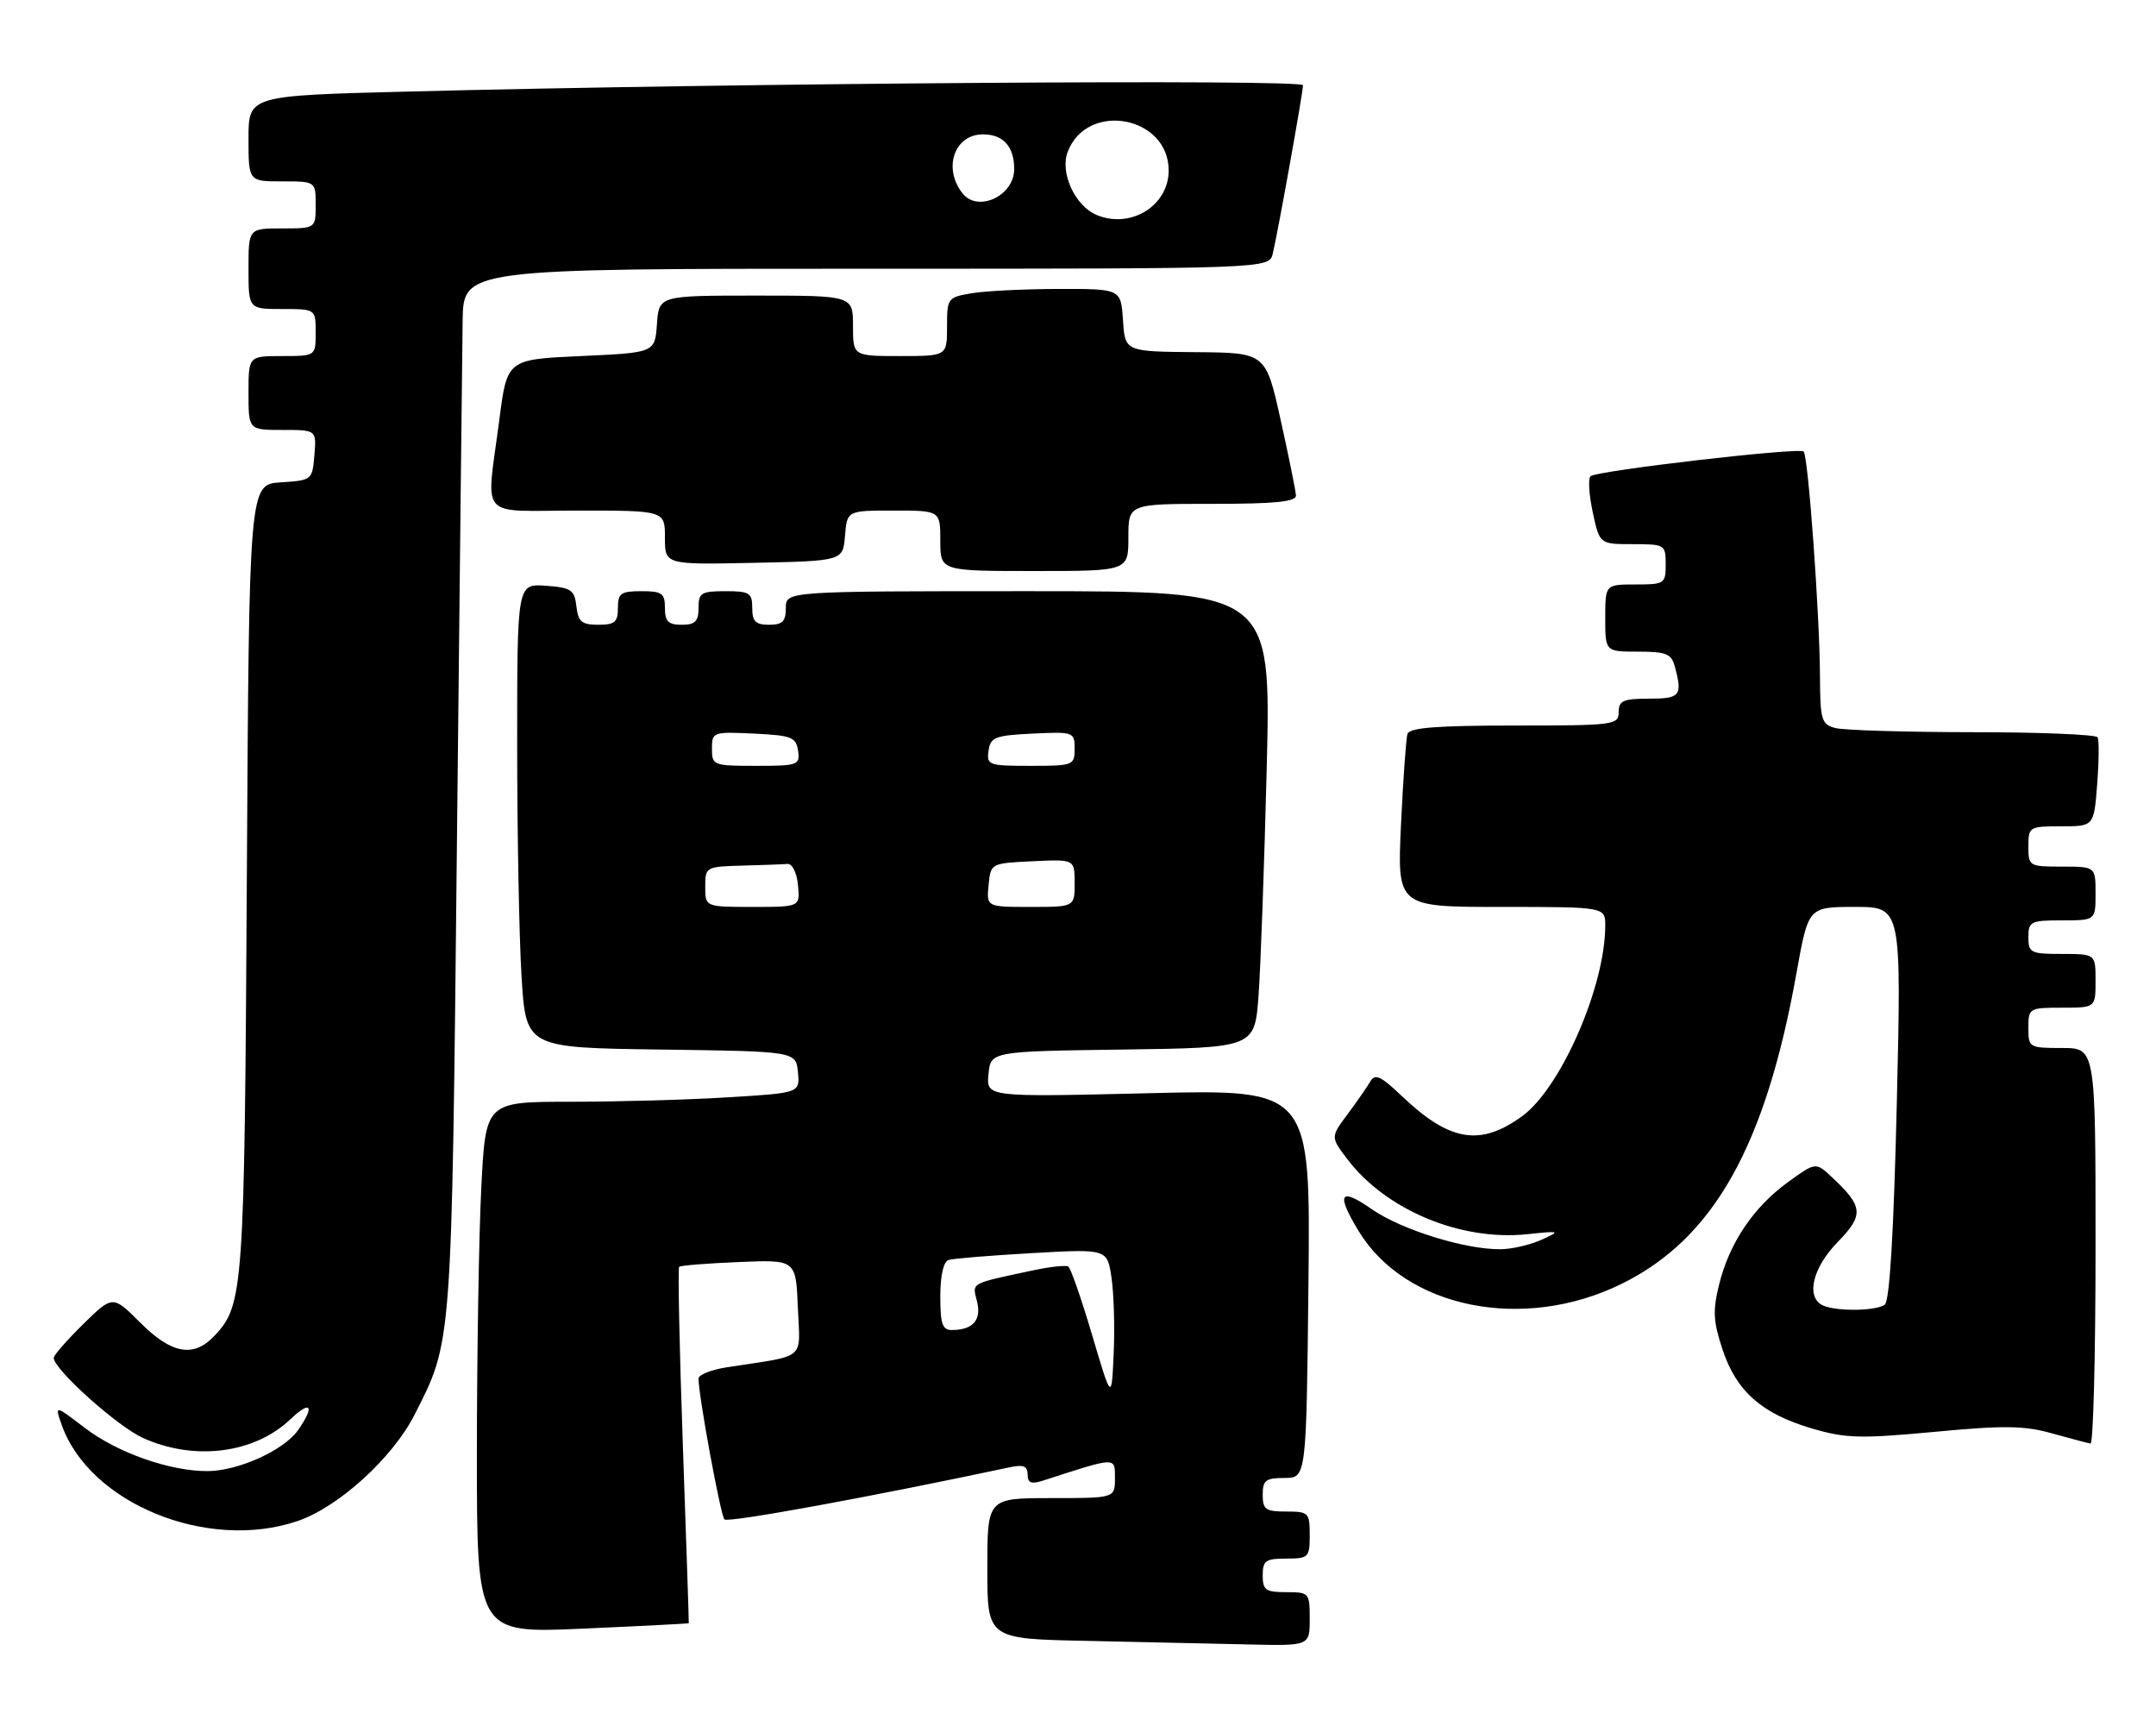 <?xml version="1.0" encoding="UTF-8" standalone="no"?>
<!DOCTYPE svg PUBLIC "-//W3C//DTD SVG 1.1//EN" "http://www.w3.org/Graphics/SVG/1.1/DTD/svg11.dtd" >
<svg xmlns="http://www.w3.org/2000/svg" xmlns:xlink="http://www.w3.org/1999/xlink" version="1.1" viewBox="0 0 321 256">
 <g >
 <path fill="currentColor"
d=" M 195.00 241.00 C 195.00 237.10 194.92 237.00 191.50 237.00 C 188.43 237.00 188.00 236.69 188.00 234.50 C 188.00 232.31 188.43 232.00 191.50 232.00 C 194.83 232.00 195.00 231.83 195.00 228.50 C 195.00 225.17 194.83 225.00 191.50 225.00 C 188.43 225.00 188.00 224.69 188.00 222.50 C 188.00 220.35 188.45 220.00 191.25 220.00 C 194.50 220.00 194.50 220.00 194.81 191.07 C 195.12 162.14 195.12 162.14 170.98 162.73 C 146.85 163.31 146.85 163.31 147.17 159.91 C 147.50 156.50 147.50 156.50 167.15 156.23 C 186.80 155.96 186.80 155.96 187.38 148.23 C 187.69 143.98 188.24 128.69 188.60 114.25 C 189.24 88.00 189.24 88.00 153.12 88.00 C 117.00 88.00 117.00 88.00 117.00 90.50 C 117.00 92.50 116.50 93.00 114.50 93.00 C 112.50 93.00 112.00 92.50 112.00 90.50 C 112.00 88.25 111.60 88.00 108.00 88.00 C 104.40 88.00 104.00 88.25 104.00 90.50 C 104.00 92.50 103.50 93.00 101.50 93.00 C 99.50 93.00 99.00 92.50 99.00 90.50 C 99.00 88.31 98.57 88.00 95.50 88.00 C 92.43 88.00 92.00 88.31 92.00 90.50 C 92.00 92.60 91.53 93.00 89.07 93.00 C 86.61 93.00 86.08 92.55 85.82 90.25 C 85.53 87.79 85.05 87.47 81.25 87.19 C 77.00 86.89 77.00 86.89 77.00 110.79 C 77.00 123.93 77.29 139.47 77.65 145.32 C 78.30 155.96 78.30 155.96 98.40 156.23 C 118.50 156.50 118.50 156.50 118.80 159.59 C 119.10 162.69 119.10 162.69 108.40 163.34 C 102.51 163.71 91.98 164.00 85.00 164.00 C 72.31 164.00 72.31 164.00 71.66 176.75 C 71.30 183.76 71.01 201.57 71.00 216.31 C 71.00 243.13 71.00 243.13 86.75 242.43 C 95.41 242.05 102.52 241.68 102.55 241.62 C 102.58 241.55 102.18 229.67 101.67 215.21 C 101.16 200.76 100.91 188.77 101.12 188.57 C 101.33 188.37 105.33 188.05 110.00 187.86 C 118.50 187.50 118.50 187.50 118.79 194.63 C 119.12 202.63 120.25 201.67 108.25 203.52 C 105.91 203.88 104.00 204.64 104.00 205.21 C 104.00 207.74 107.28 225.57 107.86 226.17 C 108.37 226.71 129.48 222.85 150.25 218.43 C 152.37 217.97 153.00 218.22 153.00 219.49 C 153.00 220.74 153.53 220.96 155.25 220.41 C 166.34 216.82 166.00 216.83 166.00 220.05 C 166.00 223.00 166.00 223.00 156.50 223.00 C 147.00 223.00 147.00 223.00 147.00 233.47 C 147.00 243.95 147.00 243.95 161.75 244.25 C 169.86 244.42 180.66 244.66 185.75 244.78 C 195.00 245.00 195.00 245.00 195.00 241.00 Z  M 44.32 226.41 C 50.41 224.33 58.44 217.03 61.71 210.61 C 67.35 199.50 67.24 200.99 68.03 125.50 C 68.44 87.00 68.82 52.01 68.88 47.75 C 69.00 40.00 69.00 40.00 128.98 40.00 C 188.96 40.00 188.96 40.00 189.50 37.75 C 190.29 34.44 194.00 13.77 194.00 12.69 C 194.00 11.77 110.09 12.36 60.75 13.63 C 37.00 14.23 37.00 14.23 37.00 20.62 C 37.00 27.00 37.00 27.00 42.00 27.00 C 47.00 27.00 47.00 27.00 47.00 30.50 C 47.00 34.00 47.00 34.00 42.00 34.00 C 37.00 34.00 37.00 34.00 37.00 40.00 C 37.00 46.00 37.00 46.00 42.00 46.00 C 47.00 46.00 47.00 46.00 47.00 49.50 C 47.00 53.00 47.00 53.00 42.00 53.00 C 37.00 53.00 37.00 53.00 37.00 58.50 C 37.00 64.00 37.00 64.00 42.06 64.00 C 47.12 64.00 47.12 64.00 46.81 67.75 C 46.50 71.46 46.45 71.50 41.79 71.80 C 37.09 72.11 37.09 72.11 36.75 130.80 C 36.40 192.11 36.25 194.21 31.97 198.80 C 28.86 202.14 25.58 201.58 20.89 196.89 C 16.79 192.79 16.79 192.79 12.39 197.10 C 9.98 199.48 8.00 201.73 8.00 202.12 C 8.00 203.82 17.43 212.29 21.27 214.04 C 28.92 217.51 37.88 216.38 43.25 211.25 C 46.29 208.35 46.91 209.26 44.37 212.89 C 42.27 215.88 35.50 218.95 30.93 218.98 C 25.32 219.01 17.49 216.26 12.62 212.54 C 8.15 209.13 8.15 209.13 9.16 212.03 C 13.26 223.78 30.88 230.99 44.32 226.41 Z  M 312.00 185.50 C 312.00 156.00 312.00 156.00 307.00 156.00 C 302.11 156.00 302.00 155.93 302.00 153.00 C 302.00 150.07 302.11 150.00 307.00 150.00 C 312.00 150.00 312.00 150.00 312.00 146.00 C 312.00 142.00 312.00 142.00 307.00 142.00 C 302.33 142.00 302.00 141.83 302.00 139.50 C 302.00 137.17 302.33 137.00 307.00 137.00 C 312.00 137.00 312.00 137.00 312.00 133.00 C 312.00 129.00 312.00 129.00 307.00 129.00 C 302.11 129.00 302.00 128.93 302.00 126.00 C 302.00 123.08 302.12 123.00 306.88 123.00 C 311.76 123.00 311.76 123.00 312.24 116.75 C 312.51 113.31 312.54 110.16 312.30 109.75 C 312.07 109.34 303.70 108.99 293.69 108.99 C 283.69 108.98 274.49 108.70 273.25 108.37 C 271.19 107.82 271.00 107.17 270.97 100.63 C 270.93 91.53 269.22 67.88 268.54 67.21 C 267.90 66.56 237.74 70.06 236.81 70.89 C 236.43 71.22 236.58 73.64 237.14 76.25 C 238.16 81.00 238.16 81.00 243.08 81.00 C 247.88 81.00 248.00 81.07 248.00 84.00 C 248.00 86.89 247.83 87.00 243.50 87.00 C 239.00 87.00 239.00 87.00 239.00 92.00 C 239.00 97.00 239.00 97.00 243.88 97.00 C 248.10 97.00 248.85 97.31 249.37 99.25 C 250.53 103.56 250.17 104.00 245.50 104.00 C 241.67 104.00 241.00 104.30 241.00 106.00 C 241.00 107.91 240.33 108.00 225.47 108.00 C 213.92 108.00 209.84 108.32 209.55 109.25 C 209.34 109.94 208.91 116.01 208.59 122.75 C 208.02 135.00 208.02 135.00 223.51 135.00 C 239.00 135.00 239.00 135.00 239.00 137.79 C 239.00 146.84 232.38 161.99 226.60 166.17 C 220.36 170.69 215.81 169.92 208.69 163.13 C 205.56 160.15 204.72 159.77 204.01 161.00 C 203.53 161.82 202.00 164.02 200.62 165.88 C 198.10 169.26 198.10 169.26 200.64 172.60 C 206.39 180.13 217.48 184.75 227.36 183.72 C 232.33 183.20 232.40 183.23 229.50 184.55 C 227.85 185.30 225.13 185.93 223.46 185.95 C 218.22 186.03 208.67 183.07 204.25 180.00 C 199.49 176.68 198.89 177.65 202.26 183.21 C 209.25 194.76 226.82 198.30 241.43 191.11 C 255.15 184.36 262.87 170.61 267.49 144.75 C 269.24 135.00 269.24 135.00 276.17 135.00 C 283.10 135.00 283.10 135.00 282.41 164.25 C 281.94 183.74 281.34 193.75 280.60 194.23 C 279.26 195.13 273.75 195.23 271.58 194.39 C 268.80 193.32 269.75 188.84 273.59 184.90 C 277.54 180.86 277.43 179.60 272.76 175.24 C 270.34 172.97 270.34 172.97 266.19 175.98 C 261.08 179.68 257.48 185.02 255.96 191.18 C 254.99 195.09 255.07 196.70 256.47 200.90 C 258.53 207.12 262.32 210.45 269.82 212.65 C 274.82 214.11 276.99 214.17 288.00 213.14 C 298.34 212.16 301.37 212.20 305.50 213.36 C 308.25 214.12 310.84 214.81 311.25 214.88 C 311.66 214.94 312.00 201.72 312.00 185.50 Z  M 168.00 80.00 C 168.00 75.00 168.00 75.00 180.50 75.00 C 189.86 75.00 192.99 74.69 192.95 73.75 C 192.92 73.06 191.89 68.00 190.67 62.50 C 188.45 52.50 188.45 52.50 177.98 52.42 C 167.50 52.33 167.50 52.33 167.20 47.67 C 166.89 43.00 166.89 43.00 157.70 43.01 C 152.64 43.02 146.81 43.30 144.75 43.64 C 141.08 44.25 141.00 44.36 141.00 48.63 C 141.00 53.00 141.00 53.00 134.00 53.00 C 127.00 53.00 127.00 53.00 127.00 48.50 C 127.00 44.00 127.00 44.00 112.56 44.00 C 98.11 44.00 98.11 44.00 97.81 48.25 C 97.50 52.50 97.50 52.50 86.50 53.00 C 75.50 53.50 75.50 53.50 74.34 62.50 C 72.38 77.63 70.97 76.00 86.00 76.00 C 99.00 76.00 99.00 76.00 99.00 80.03 C 99.00 84.06 99.00 84.06 112.25 83.78 C 125.50 83.50 125.50 83.50 125.81 79.75 C 126.12 76.00 126.12 76.00 133.06 76.00 C 140.00 76.00 140.00 76.00 140.00 80.50 C 140.00 85.00 140.00 85.00 154.00 85.00 C 168.00 85.00 168.00 85.00 168.00 80.00 Z  M 162.60 198.72 C 161.01 193.34 159.41 188.75 159.05 188.53 C 158.69 188.31 156.39 188.55 153.95 189.07 C 144.28 191.13 144.75 190.87 145.46 193.70 C 146.16 196.48 144.88 197.96 141.75 197.98 C 140.31 198.00 140.00 197.10 140.00 192.97 C 140.00 189.82 140.47 187.79 141.25 187.55 C 141.94 187.33 147.53 186.88 153.68 186.53 C 164.86 185.90 164.86 185.90 165.49 190.20 C 165.84 192.57 165.99 197.65 165.81 201.50 C 165.50 208.50 165.50 208.50 162.60 198.72 Z  M 105.00 132.00 C 105.00 129.05 105.09 129.00 110.50 128.85 C 113.53 128.77 116.56 128.66 117.25 128.60 C 117.96 128.54 118.64 129.91 118.81 131.75 C 119.13 135.00 119.13 135.00 112.06 135.00 C 105.00 135.00 105.00 135.00 105.00 132.00 Z  M 147.19 131.75 C 147.50 128.50 147.50 128.50 153.75 128.20 C 160.00 127.90 160.00 127.90 160.00 131.45 C 160.00 135.00 160.00 135.00 153.44 135.00 C 146.87 135.00 146.87 135.00 147.19 131.75 Z  M 106.00 111.45 C 106.00 108.96 106.14 108.91 112.25 109.20 C 117.86 109.47 118.53 109.73 118.82 111.75 C 119.12 113.89 118.81 114.00 112.57 114.00 C 106.20 114.00 106.00 113.92 106.00 111.45 Z  M 147.18 111.75 C 147.47 109.73 148.14 109.47 153.75 109.20 C 159.86 108.91 160.00 108.96 160.00 111.45 C 160.00 113.92 159.80 114.00 153.43 114.00 C 147.19 114.00 146.88 113.89 147.18 111.75 Z  M 163.30 32.01 C 160.07 30.68 157.78 25.72 158.96 22.62 C 161.85 15.02 174.00 17.25 174.00 25.38 C 174.00 30.62 168.37 34.10 163.30 32.01 Z  M 143.28 28.75 C 140.36 24.98 142.11 20.00 146.36 20.00 C 149.37 20.00 151.00 21.82 151.00 25.16 C 151.00 29.17 145.56 31.70 143.28 28.75 Z "/>
</g>
</svg>